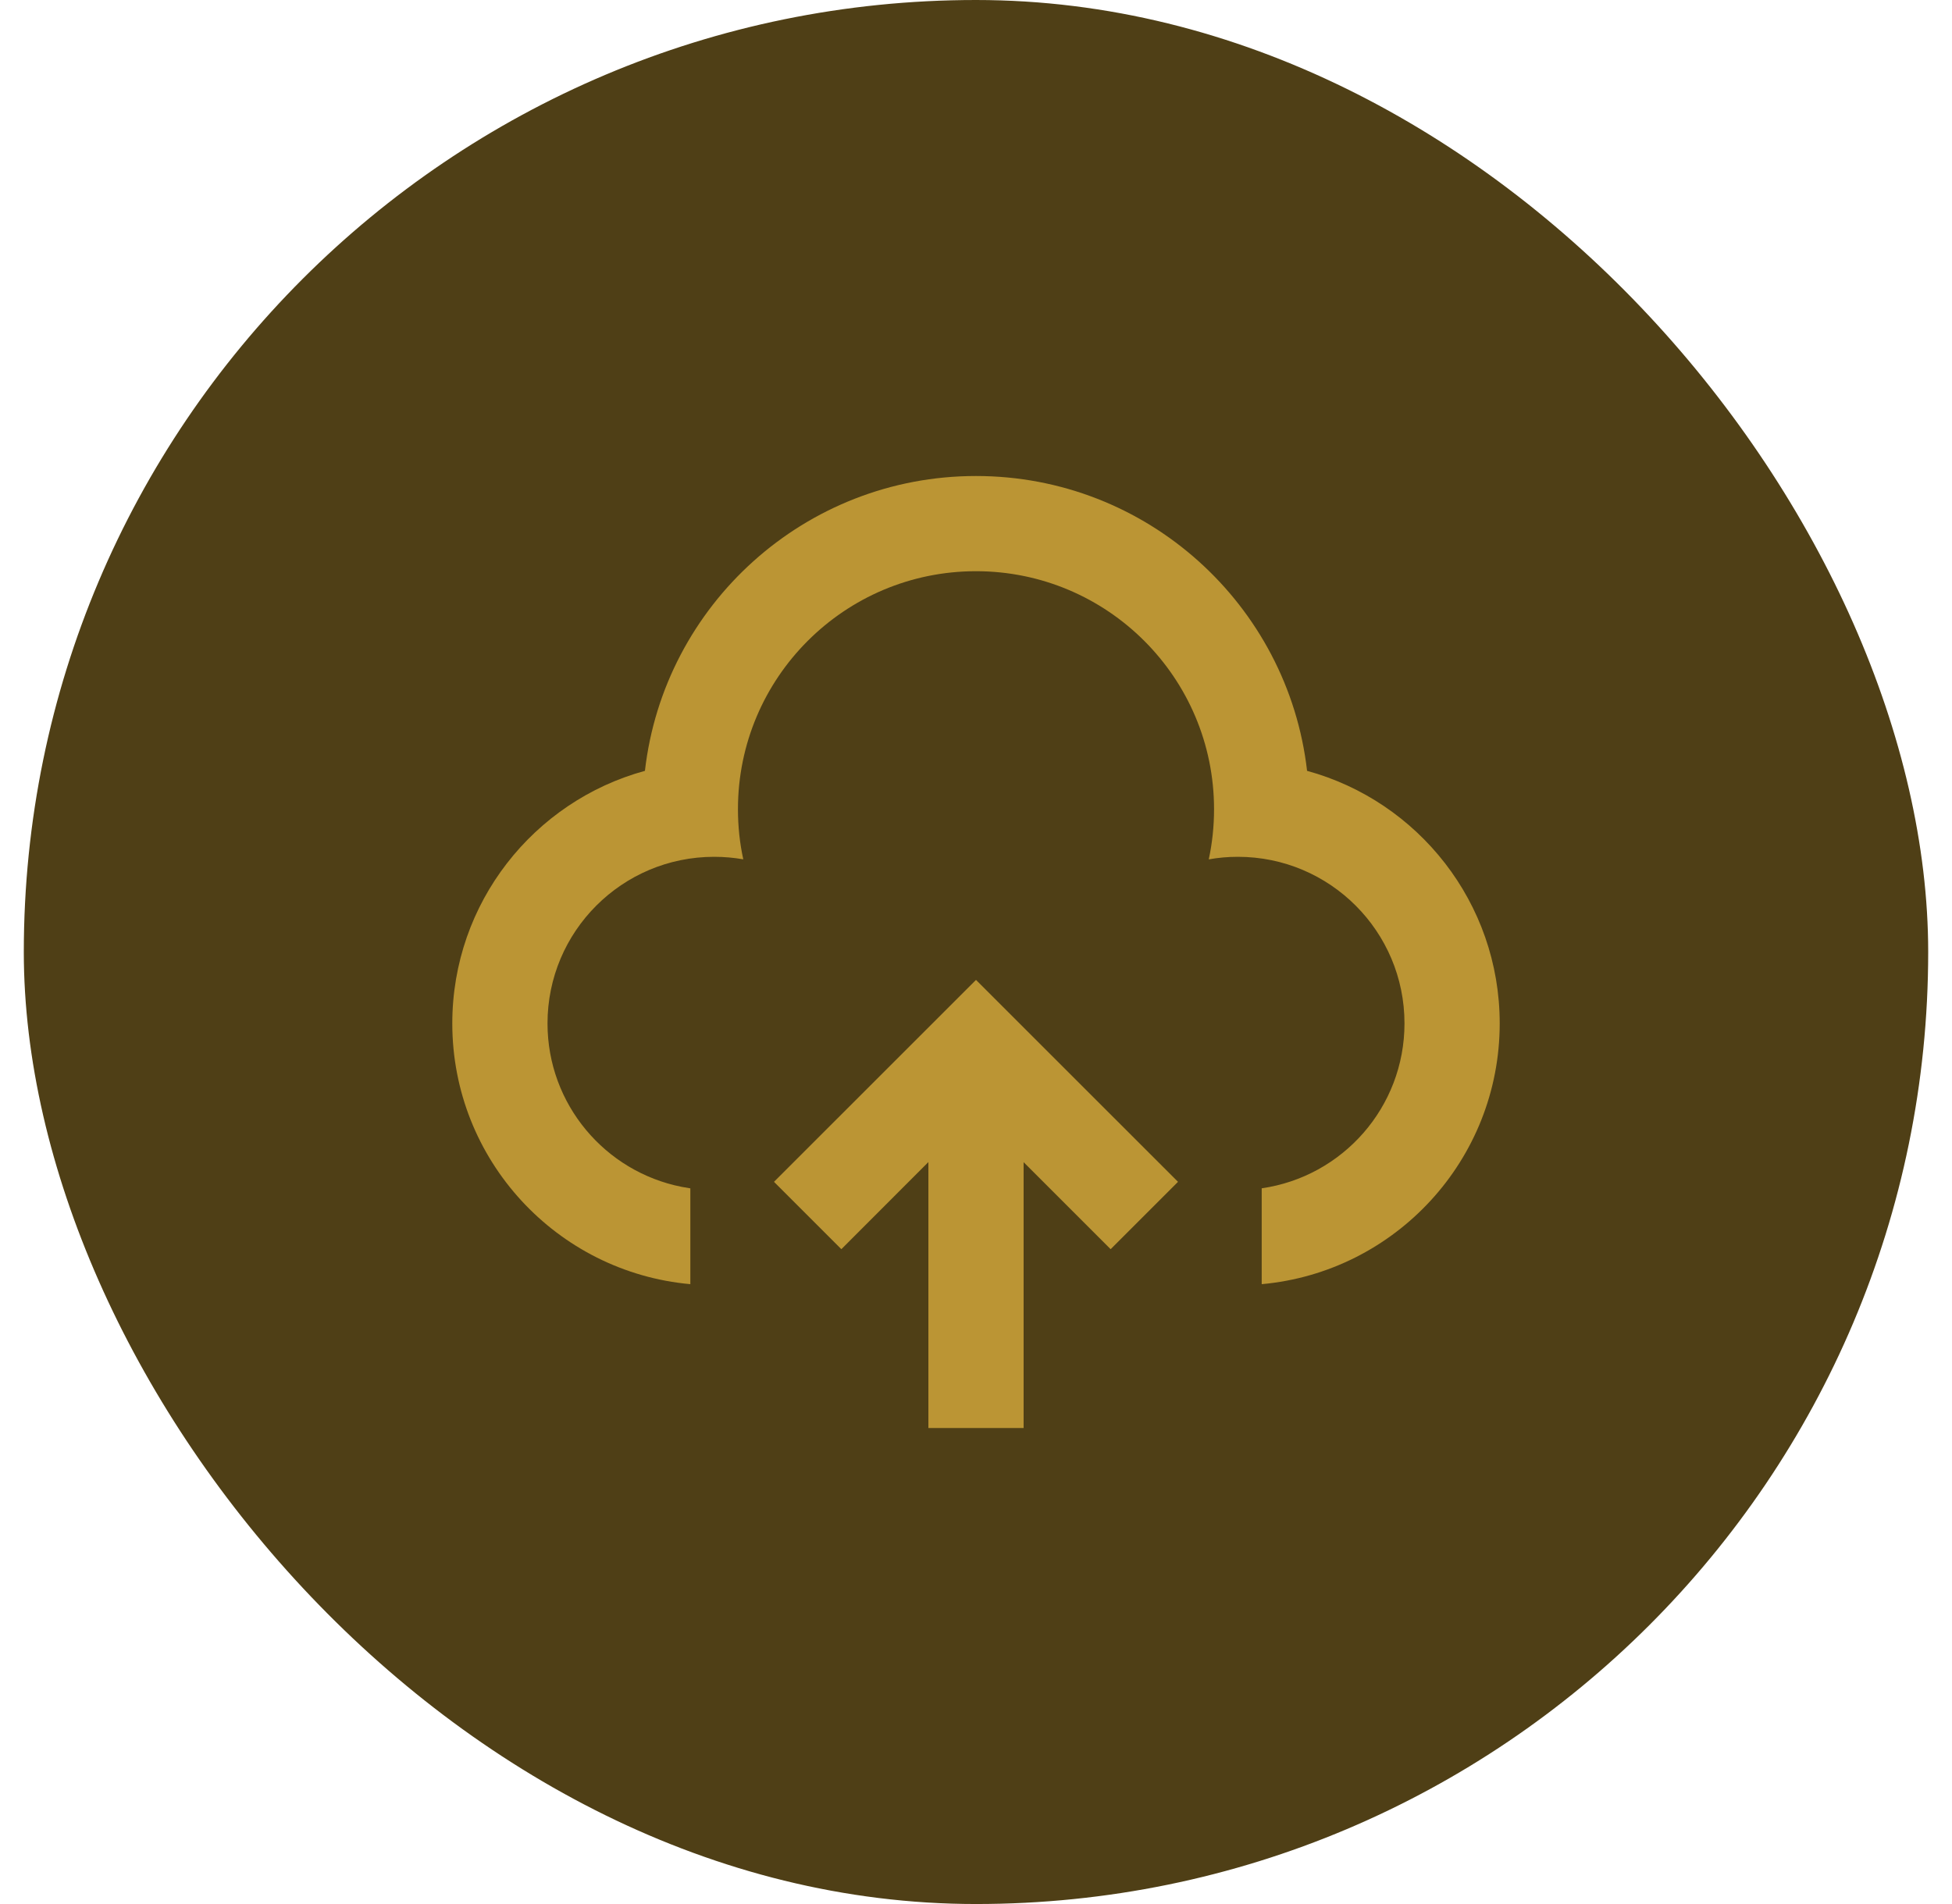 <svg width="41" height="40" viewBox="0 0 41 40" fill="none" xmlns="http://www.w3.org/2000/svg">
<rect x="0.5" width="40" height="40" rx="20" fill="#4F3F16"/>
<path d="M20.5 20.586L24.743 24.828L23.328 26.243L21.5 24.415V30H19.5V24.413L17.672 26.243L16.257 24.828L20.5 20.586ZM20.5 10C24.093 10 27.054 12.708 27.454 16.194C29.786 16.831 31.5 18.966 31.5 21.5C31.5 24.369 29.304 26.725 26.501 26.978L26.501 24.964C28.197 24.721 29.5 23.263 29.5 21.5C29.5 19.567 27.933 18 26 18C25.791 18 25.587 18.018 25.389 18.054C25.462 17.714 25.5 17.362 25.5 17C25.5 14.239 23.261 12 20.5 12C17.739 12 15.5 14.239 15.5 17C15.5 17.362 15.538 17.714 15.612 18.053C15.413 18.018 15.209 18 15 18C13.067 18 11.5 19.567 11.5 21.5C11.5 23.2 12.712 24.617 14.32 24.934L14.5 24.965L14.5 26.978C11.697 26.725 9.5 24.369 9.5 21.5C9.5 18.966 11.214 16.831 13.546 16.194C13.946 12.708 16.907 10 20.5 10Z" fill="#BB9534"/>
</svg>
